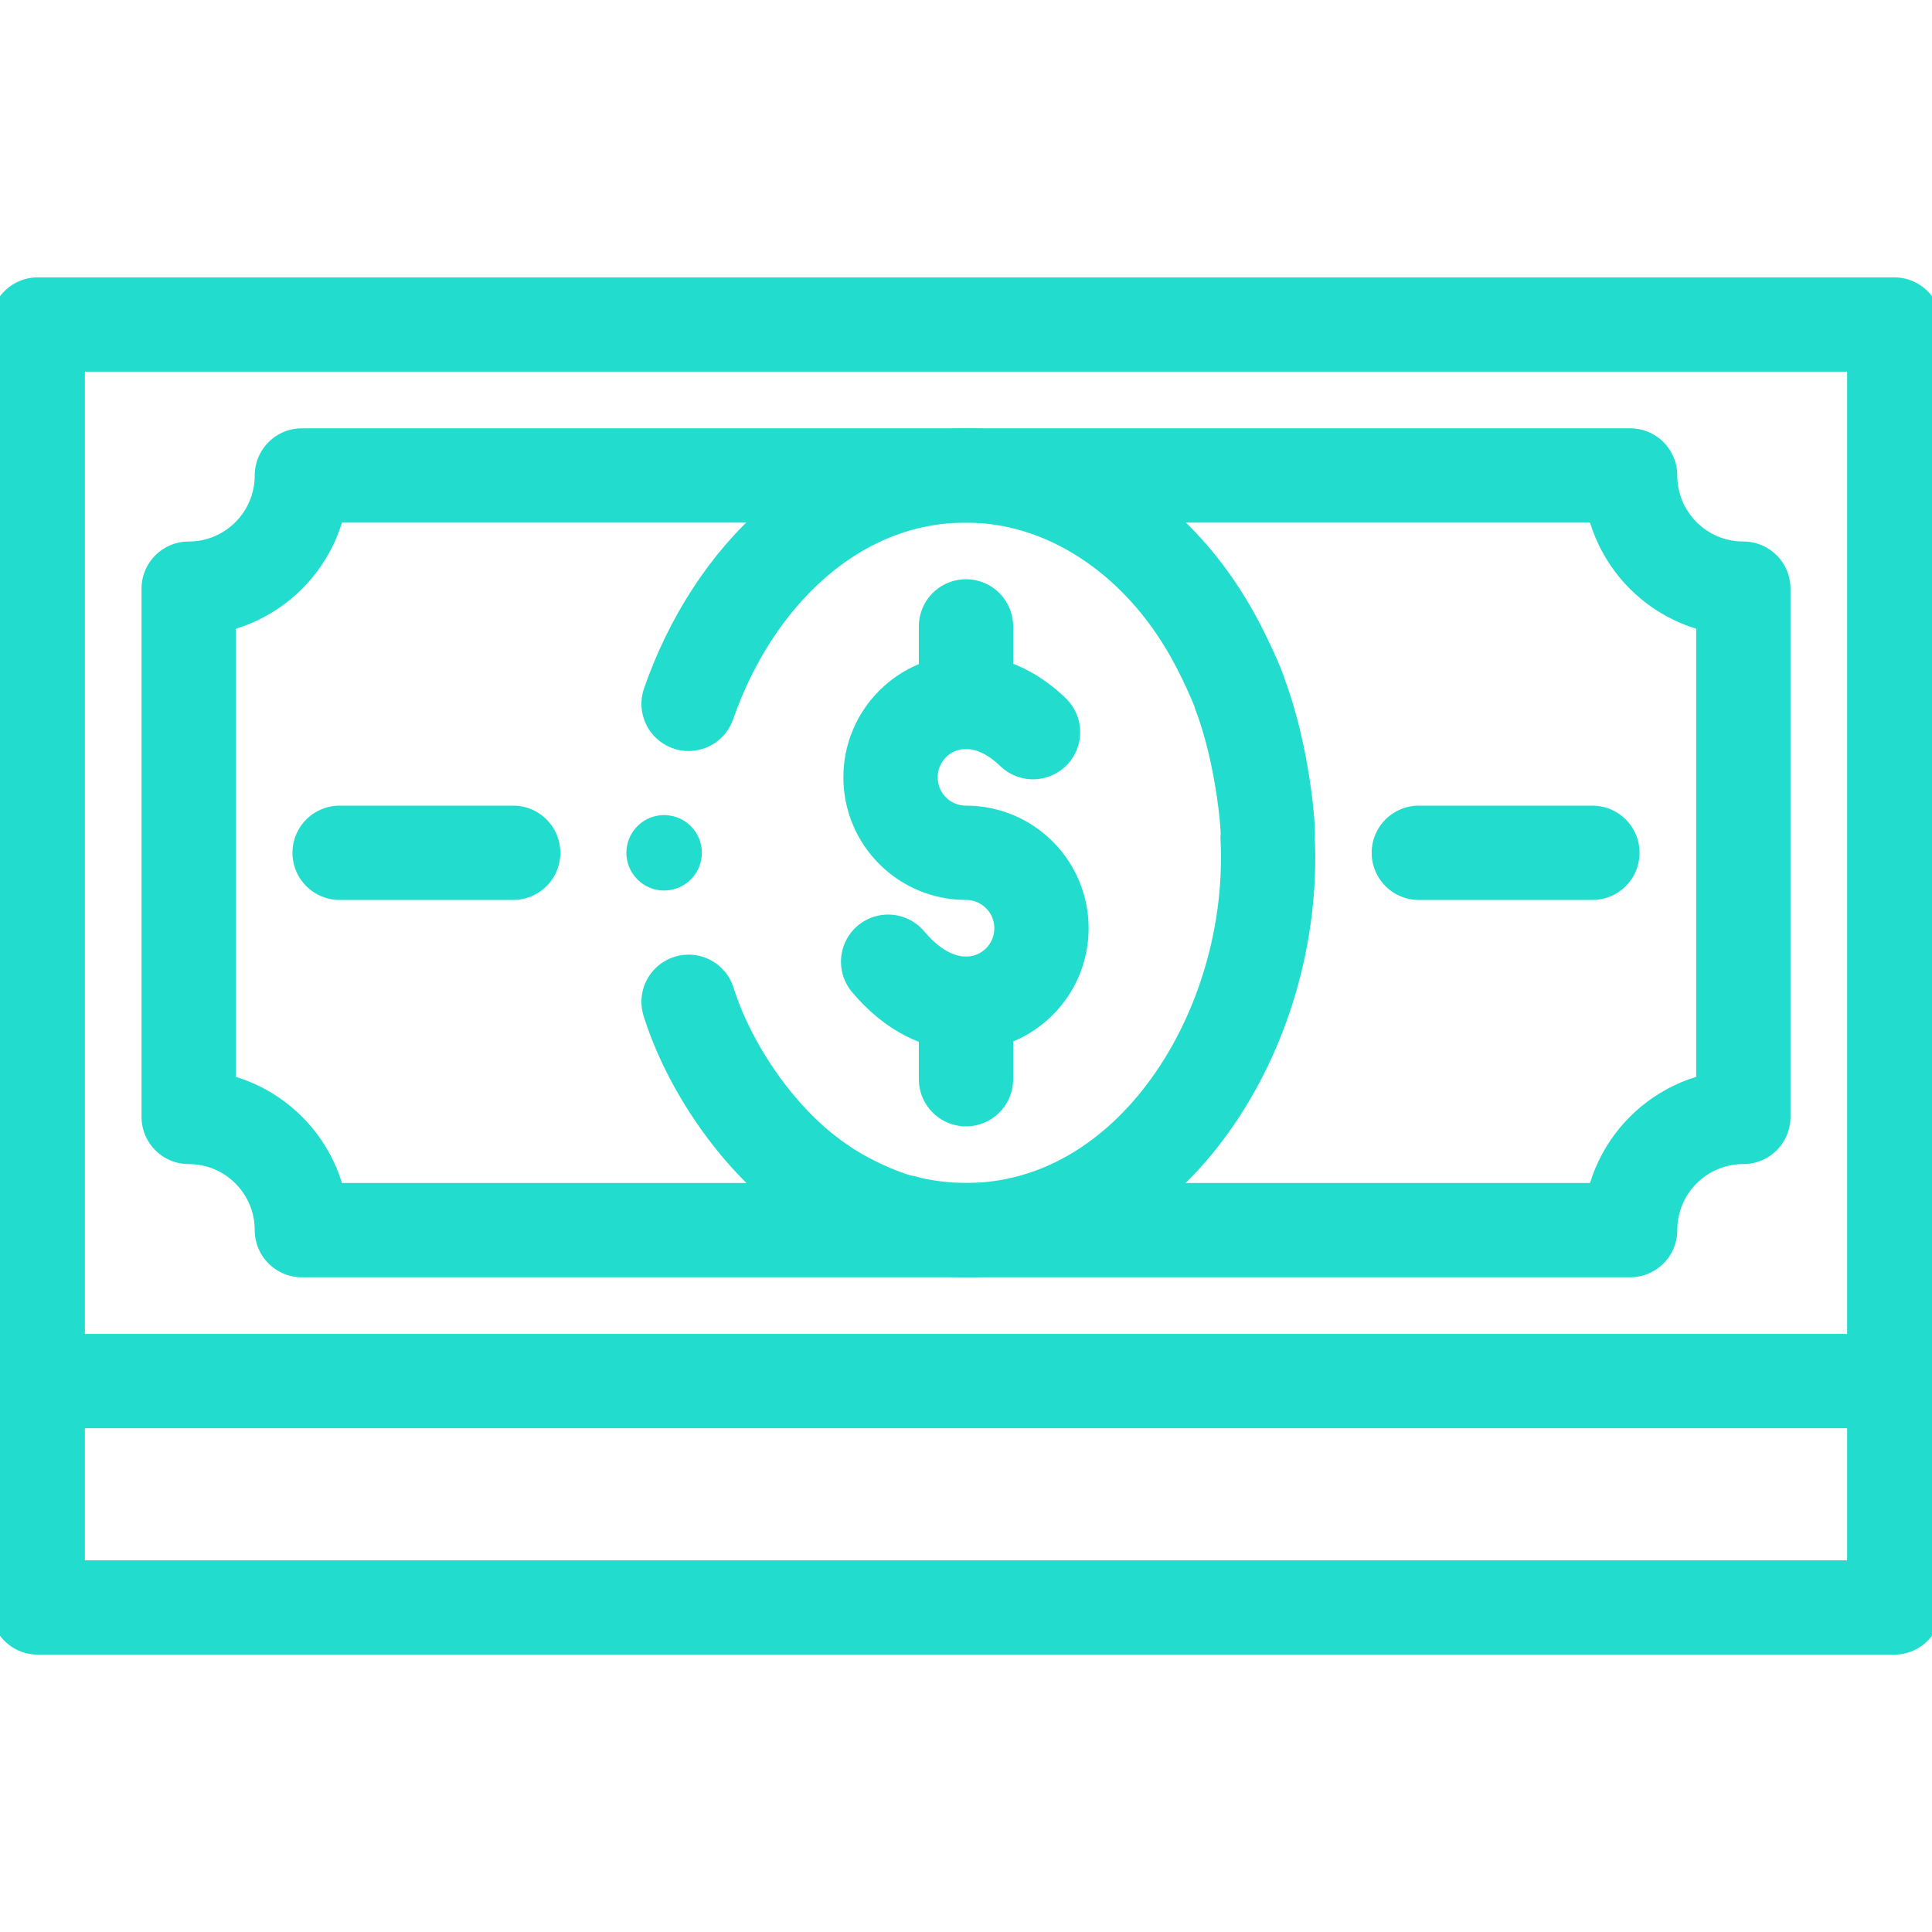 <svg width="32" height="32" viewBox="0 0 32 32" fill="none" xmlns="http://www.w3.org/2000/svg">
<g clip-path="url(#clip0_1370_2430)">
<path d="M11.024 13.501C11.016 13.5 11.008 13.5 11 13.5C10.655 13.5 10.375 13.78 10.375 14.125C10.375 14.47 10.655 14.75 11 14.75C11.009 14.75 11.017 14.75 11.025 14.749C11.359 14.736 11.625 14.461 11.625 14.125C11.625 13.788 11.358 13.513 11.024 13.501Z" fill="#22DDCD"/>
<path d="M31.375 22.875H0.625V5.375H31.375V22.875Z" stroke="#22DDCD" stroke-width="1.562" stroke-linecap="round" stroke-linejoin="round"/>
<path d="M16 20.375H5C5 19.339 4.161 18.5 3.125 18.5V9.75C4.161 9.75 5 8.911 5 7.875H27C27 8.911 27.839 9.75 28.875 9.75V18.5C27.839 18.5 27 19.339 27 20.375H16Z" stroke="#22DDCD" stroke-width="1.562" stroke-linecap="round" stroke-linejoin="round"/>
<path d="M16 11.625V10.375" stroke="#22DDCD" stroke-width="1.562" stroke-linecap="round" stroke-linejoin="round"/>
<path d="M16 16.625V17.875" stroke="#22DDCD" stroke-width="1.562" stroke-linecap="round" stroke-linejoin="round"/>
<path d="M14.71 15.929C15.126 16.424 15.586 16.625 16 16.625C16.691 16.625 17.25 16.066 17.25 15.375C17.25 14.684 16.691 14.125 16 14.125C15.309 14.125 14.75 13.566 14.75 12.875C14.75 12.184 15.309 11.625 16 11.625C16.355 11.625 16.744 11.773 17.11 12.127" stroke="#22DDCD" stroke-width="1.562" stroke-linecap="round" stroke-linejoin="round"/>
<path d="M11.405 11.658C12.137 9.552 13.821 7.875 16 7.875C17.668 7.875 19.125 8.909 19.98 10.342C19.981 10.343 19.982 10.344 19.982 10.345C20.26 10.798 20.537 11.455 20.537 11.496C20.922 12.508 21.02 13.779 20.996 13.876C21.151 17.039 19.072 20.375 16 20.375C15.626 20.375 15.229 20.316 14.975 20.243C14.892 20.243 14.103 19.998 13.446 19.499C13.446 19.499 13.445 19.499 13.445 19.498C12.522 18.819 11.736 17.651 11.405 16.593" stroke="#22DDCD" stroke-width="1.562" stroke-linecap="round" stroke-linejoin="round"/>
<path d="M23.5 14.125H26.375" stroke="#22DDCD" stroke-width="1.562" stroke-linecap="round" stroke-linejoin="round"/>
<path d="M5.625 14.125H8.5" stroke="#22DDCD" stroke-width="1.562" stroke-linecap="round" stroke-linejoin="round"/>
<path d="M31.375 22.875V26.625H0.625V22.875" stroke="#22DDCD" stroke-width="1.562" stroke-linecap="round" stroke-linejoin="round"/>
</g>
<defs>
<clipPath id="clip0_1370_2430">
<rect width="32" height="32" fill="white"/>
</clipPath>
</defs>
</svg>

